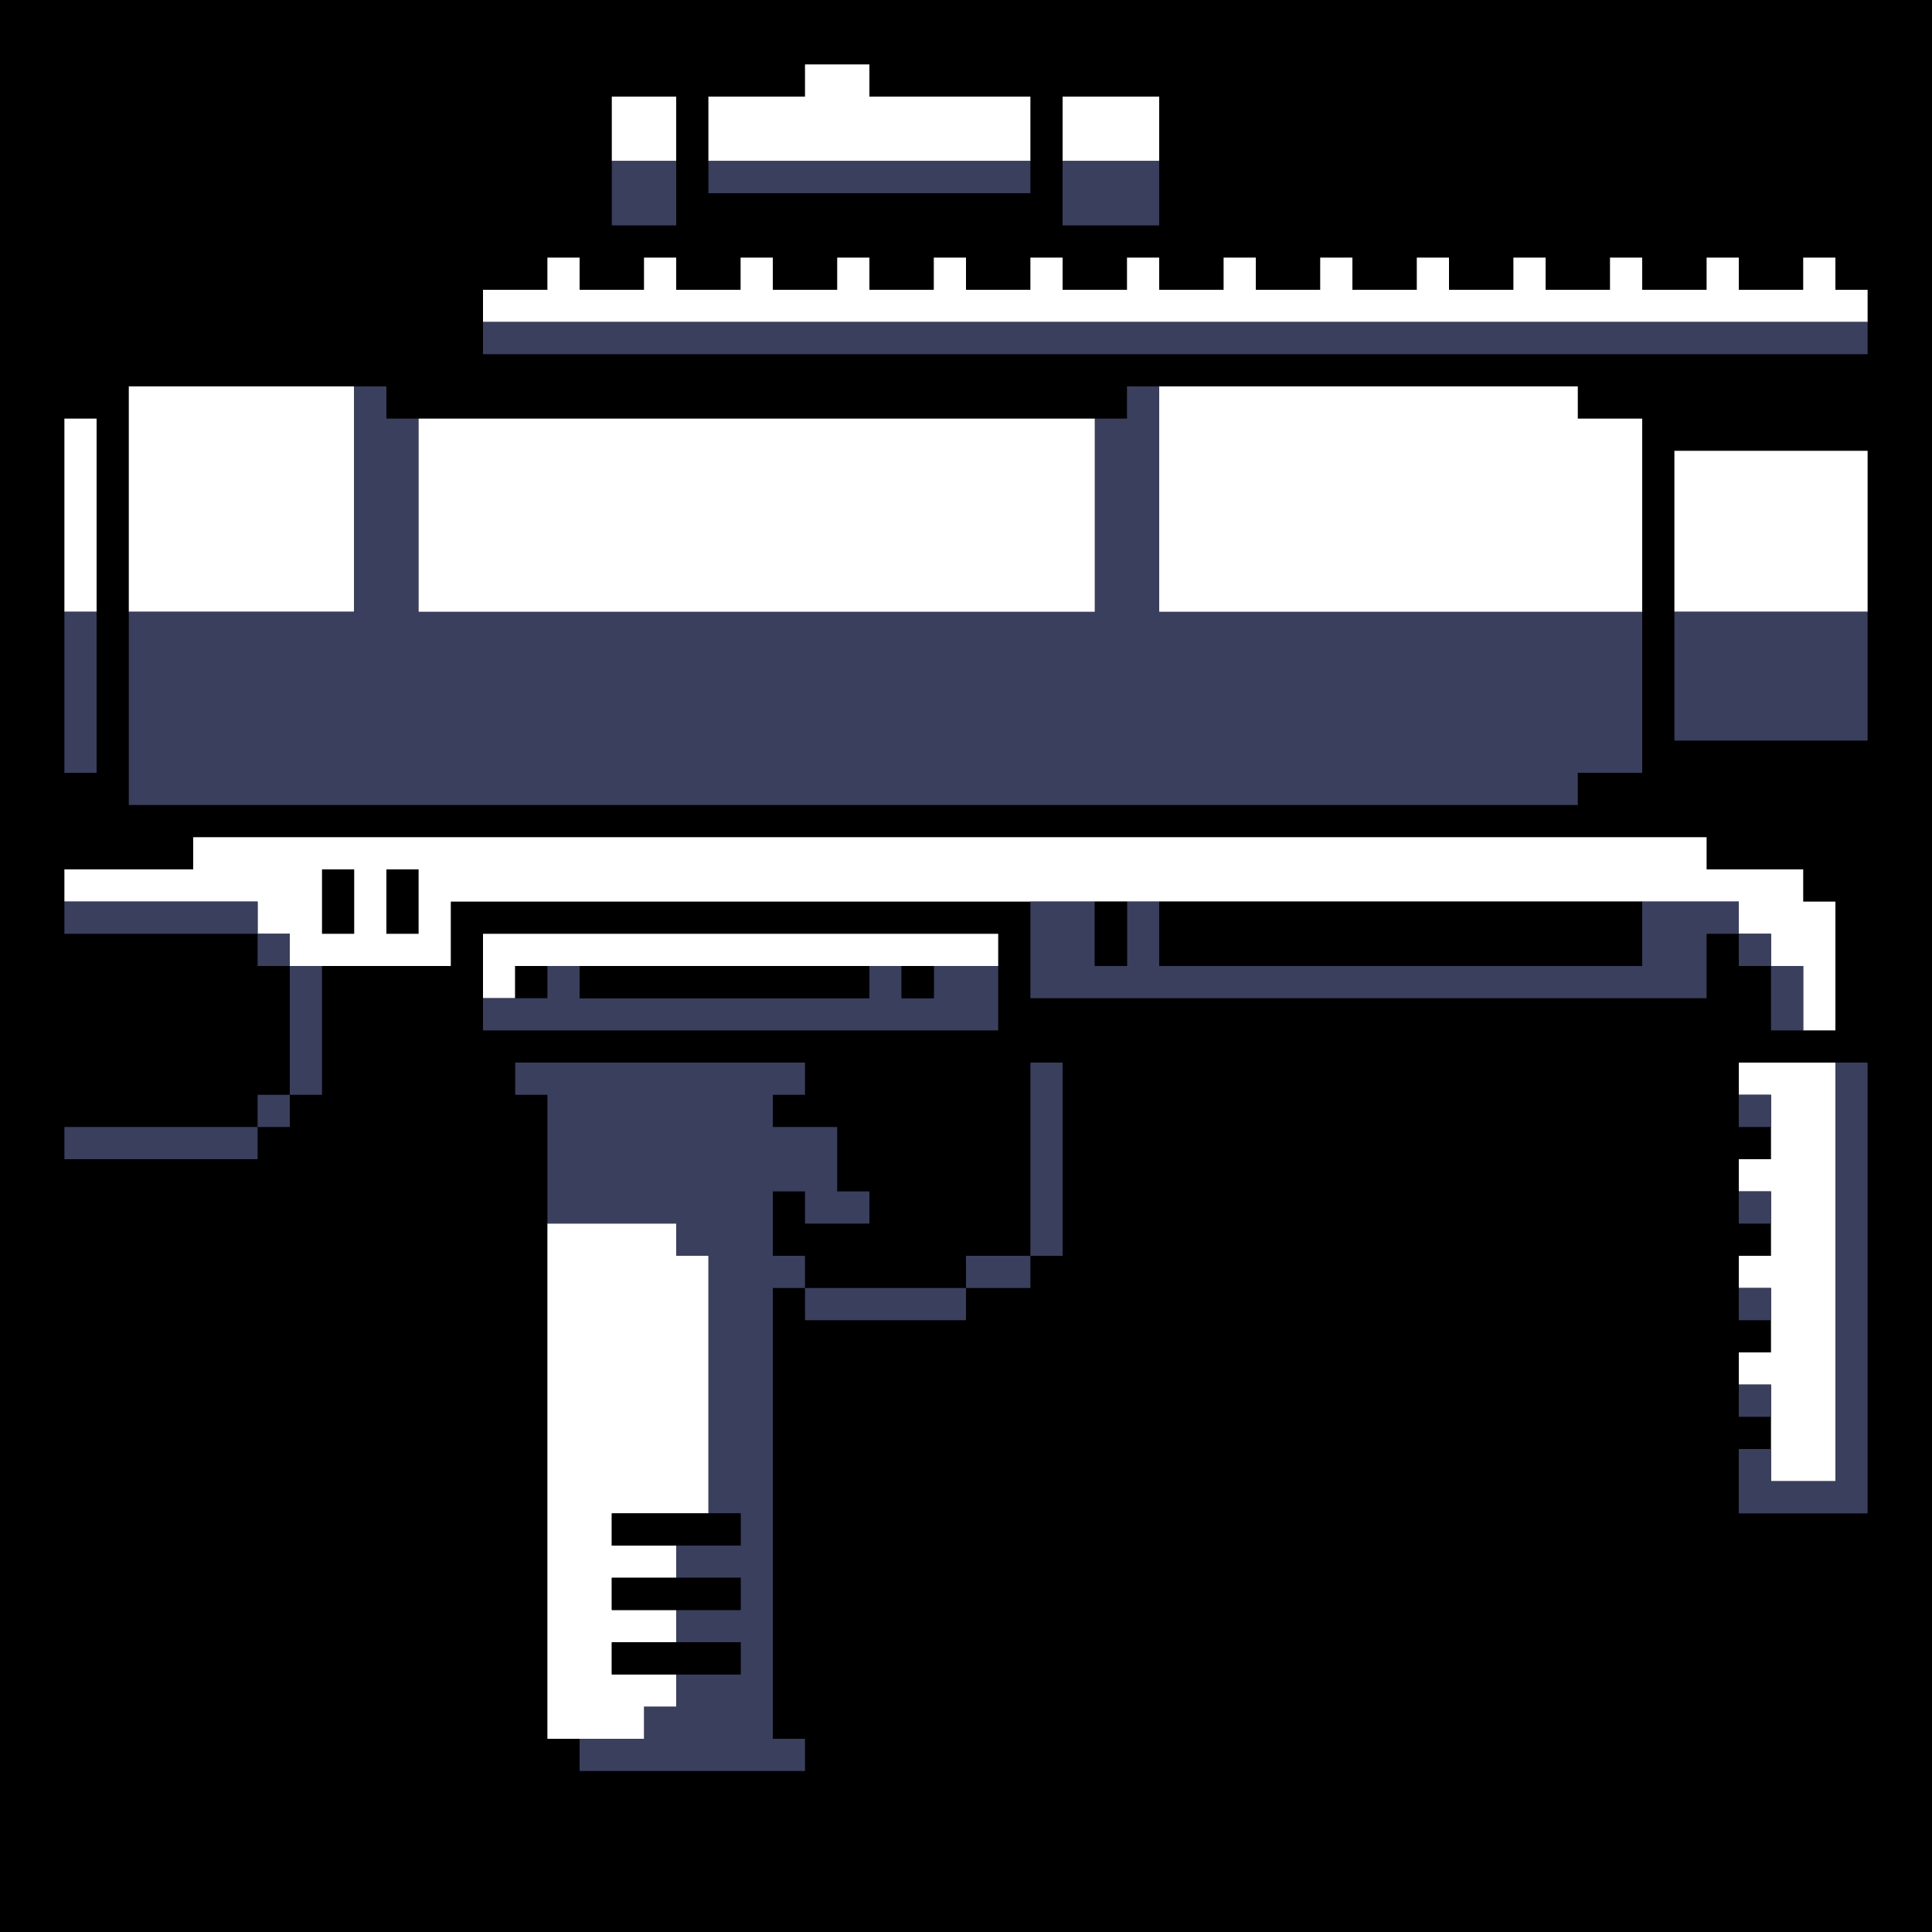 <svg xmlns="http://www.w3.org/2000/svg" width="240" height="240"><path style="fill:#0000;stroke:none" d="M0 0v240h240V0H0z"/><path style="fill:#fff;stroke:none" d="M100 8v4H88v8h40v-8h-20V8h-8m-24 4v8h8v-8h-8m56 0v8h12v-8h-12z"/><path style="fill:#3a3f5e;stroke:none" d="M76 20v8h8v-8h-8m12 0v4h40v-4H88m44 0v8h12v-8h-12z"/><path style="fill:#fff;stroke:none" d="M68 32v4h-8v4h172v-4h-4v-4h-4v4h-8v-4h-4v4h-8v-4h-4v4h-8v-4h-4v4h-8v-4h-4v4h-8v-4h-4v4h-8v-4h-4v4h-8v-4h-4v4h-8v-4h-4v4h-8v-4h-4v4h-8v-4h-4v4h-8v-4h-4v4h-8v-4h-4v4h-8v-4h-4z"/><path style="fill:#3a3f5e;stroke:none" d="M60 40v4h172v-4H60z"/><path style="fill:#fff;stroke:none" d="M16 48v28h28V48H16z"/><path style="fill:#3a3f5e;stroke:none" d="M44 48v28H16v24h180v-4h8V76h-60V48h-4v4h-4v24H52V52h-4v-4h-4z"/><path style="fill:#fff;stroke:none" d="M144 48v28h60V52h-8v-4h-52M8 52v24h4V52H8m44 0v24h84V52H52m156 4v20h24V56h-24z"/><path style="fill:#3a3f5e;stroke:none" d="M8 76v20h4V76H8m200 0v16h24V76h-24z"/><path style="fill:#fff;stroke:none" d="M24 104v4H8v4h24v4h4v4h20v-8h160v4h4v4h4v8h4v-16h-4v-4h-12v-4H24z"/><path style="fill:#0000;stroke:none" d="M40 108v8h4v-8h-4m8 0v8h4v-8h-4z"/><path style="fill:#3a3f5e;stroke:none" d="M8 112v4h24v-4H8m120 0v12h84v-8h4v-4h-12v8h-60v-8h-4v8h-4v-8h-8z"/><path style="fill:#0000;stroke:none" d="M136 112v8h4v-8h-4m8 0v8h60v-8h-60z"/><path style="fill:#3a3f5e;stroke:none" d="M32 116v4h4v-4h-4z"/><path style="fill:#fff;stroke:none" d="M60 116v8h4v-4h60v-4H60z"/><path style="fill:#3a3f5e;stroke:none" d="M216 116v4h4v-4h-4m-180 4v16h4v-16h-4z"/><path style="fill:#0000;stroke:none" d="M64 120v4h4v-4h-4z"/><path style="fill:#3a3f5e;stroke:none" d="M68 120v4h-8v4h64v-8h-8v4h-4v-4h-4v4H72v-4h-4z"/><path style="fill:#0000;stroke:none" d="M72 120v4h36v-4H72m40 0v4h4v-4h-4z"/><path style="fill:#3a3f5e;stroke:none" d="M220 120v8h4v-8h-4M64 132v4h4v16h16v4h4v32h4v4h-8v4h8v4h-8v4h8v4h-8v4h-4v4h-8v4h28v-4h-4v-56h4v4h20v-4h8v-4h4v-24h-4v24h-8v4h-20v-4h-4v-8h4v4h8v-4h-4v-8h-8v-4h4v-4H64z"/><path style="fill:#fff;stroke:none" d="M216 132v4h4v8h-4v4h4v8h-4v4h4v8h-4v4h4v12h8v-52h-12z"/><path style="fill:#3a3f5e;stroke:none" d="M228 132v52h-8v-4h-4v8h16v-56h-4m-196 4v4h4v-4h-4m184 0v4h4v-4h-4M8 140v4h24v-4H8m208 8v4h4v-4h-4z"/><path style="fill:#fff;stroke:none" d="M68 152v64h12v-4h4v-4h-8v-4h8v-4h-8v-4h8v-4h-8v-4h12v-32h-4v-4H68z"/><path style="fill:#3a3f5e;stroke:none" d="M216 160v4h4v-4h-4m0 12v4h4v-4h-4z"/><path style="fill:#0000;stroke:none" d="M76 188v4h16v-4H76m0 8v4h16v-4H76m0 8v4h16v-4H76z"/></svg>